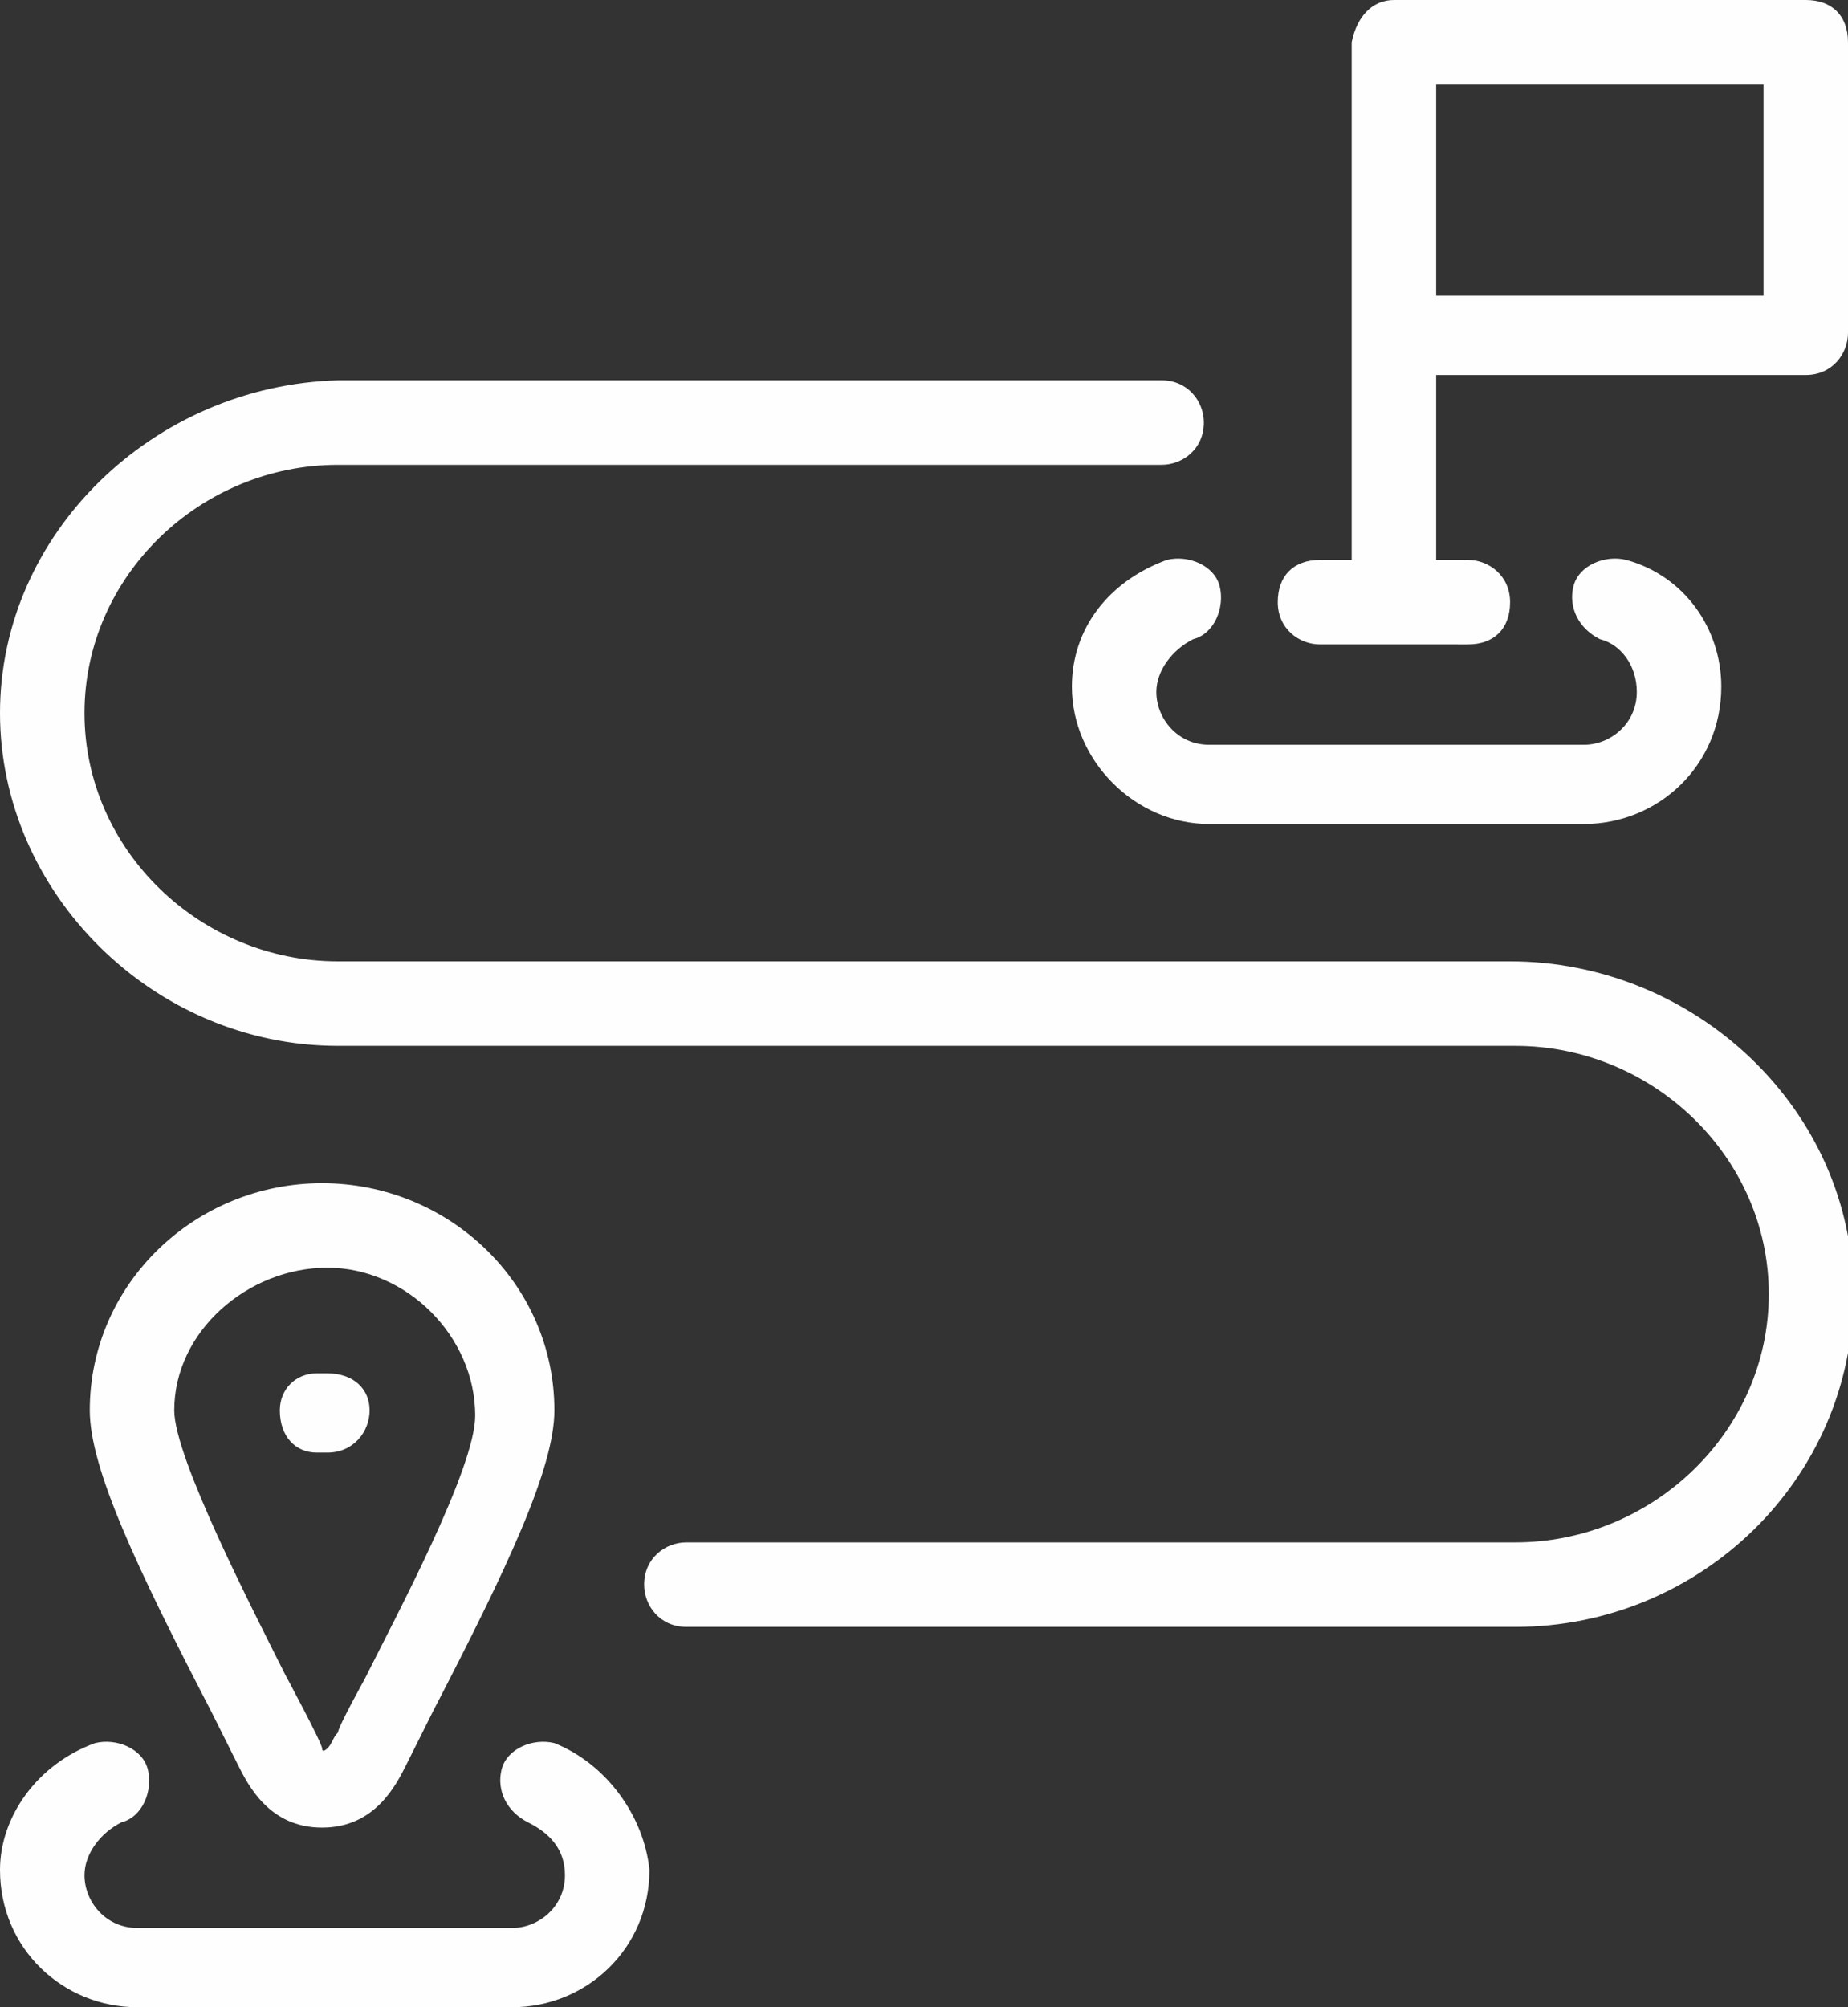 <?xml version="1.0" encoding="utf-8"?>
<!-- Generator: Adobe Illustrator 21.1.0, SVG Export Plug-In . SVG Version: 6.00 Build 0)  -->
<svg version="1.1" id="Warstwa_1" xmlns="http://www.w3.org/2000/svg" xmlns:xlink="http://www.w3.org/1999/xlink" x="0px" y="0px"
	 viewBox="0 0 35 38" style="enable-background:new 0 0 35 38;" xml:space="preserve">
<rect x="0" y="0" width="35" height="38" fill="#333333" stroke="none"/>
<style type="text/css">
	.st0{fill:#FEFEFE;}
</style>
<g id="Warstwa_x0020_1">
	<path class="st0" d="M5.3,26.7C5.3,26.3,5.6,26,6,26h0.2C6.7,26,7,26.3,7,26.7c0,0.4-0.3,0.8-0.8,0.8H6C5.6,27.5,5.3,27.2,5.3,26.7
		z M22.1,10.6c-1.1,0.4-1.8,1.3-1.8,2.4c0,1.4,1.2,2.6,2.6,2.6H30c1.4,0,2.6-1.1,2.6-2.6c0-1.1-0.7-2.1-1.8-2.4
		c-0.4-0.1-0.9,0.1-1,0.5c-0.1,0.4,0.1,0.8,0.5,1c0.4,0.1,0.7,0.5,0.7,1c0,0.6-0.5,1-1,1h-7.1c-0.6,0-1-0.5-1-1c0-0.4,0.3-0.8,0.7-1
		c0.4-0.1,0.6-0.6,0.5-1C23,10.7,22.5,10.5,22.1,10.6z M10.5,33c-0.4-0.1-0.9,0.1-1,0.5c-0.1,0.4,0.1,0.8,0.5,1s0.7,0.5,0.7,1
		c0,0.6-0.5,1-1,1H2.6c-0.6,0-1-0.5-1-1c0-0.4,0.3-0.8,0.7-1c0.4-0.1,0.6-0.6,0.5-1c-0.1-0.4-0.6-0.6-1-0.5C0.7,33.4,0,34.4,0,35.4
		C0,36.9,1.2,38,2.6,38h7.1c1.4,0,2.6-1.1,2.6-2.6C12.2,34.4,11.5,33.4,10.5,33z M4,32.4c-1.4-2.7-2.3-4.6-2.3-5.7
		c0-2.4,2-4.3,4.4-4.3s4.4,1.9,4.4,4.3c0,1.1-0.9,3-2.3,5.7c0,0-0.5,1-0.5,1c-0.2,0.4-0.6,1.2-1.6,1.2s-1.4-0.8-1.6-1.2
		C4.5,33.4,4,32.4,4,32.4z M3.3,26.7c0,0.9,1.5,3.8,2.1,5c0,0,0.7,1.3,0.7,1.4c0,0.1,0.1,0,0.1,0c0.1-0.1,0.1-0.2,0.2-0.3
		c0-0.1,0.5-1,0.5-1c0.6-1.2,2.1-4,2.1-5c0-1.5-1.3-2.8-2.8-2.8S3.3,25.2,3.3,26.7L3.3,26.7z M35,0.8v5.5c0,0.4-0.3,0.8-0.8,0.8h-7
		v3.5h0.6c0.4,0,0.8,0.3,0.8,0.8s-0.3,0.8-0.8,0.8H25c-0.4,0-0.8-0.3-0.8-0.8s0.3-0.8,0.8-0.8h0.6V6.3c0,0,0,0,0,0c0,0,0,0,0,0V0.8
		c0,0,0,0,0,0C25.7,0.3,26,0,26.4,0h7.8C34.7,0,35,0.3,35,0.8L35,0.8z M33.4,1.6h-6.2v4h6.2V1.6z M28.6,18.2H6.4
		c-2.6,0-4.8-2.1-4.8-4.7s2.2-4.7,4.8-4.7H22c0.4,0,0.8-0.3,0.8-0.8c0-0.4-0.3-0.8-0.8-0.8H6.4C2.9,7.3,0,10.1,0,13.5
		s2.9,6.3,6.4,6.3h22.3c2.6,0,4.8,2.1,4.8,4.7s-2.2,4.7-4.8,4.7H13c-0.4,0-0.8,0.3-0.8,0.8c0,0.4,0.3,0.8,0.8,0.8h15.7
		c3.5,0,6.4-2.8,6.4-6.3S32.1,18.2,28.6,18.2z"/>
</g>
</svg>
